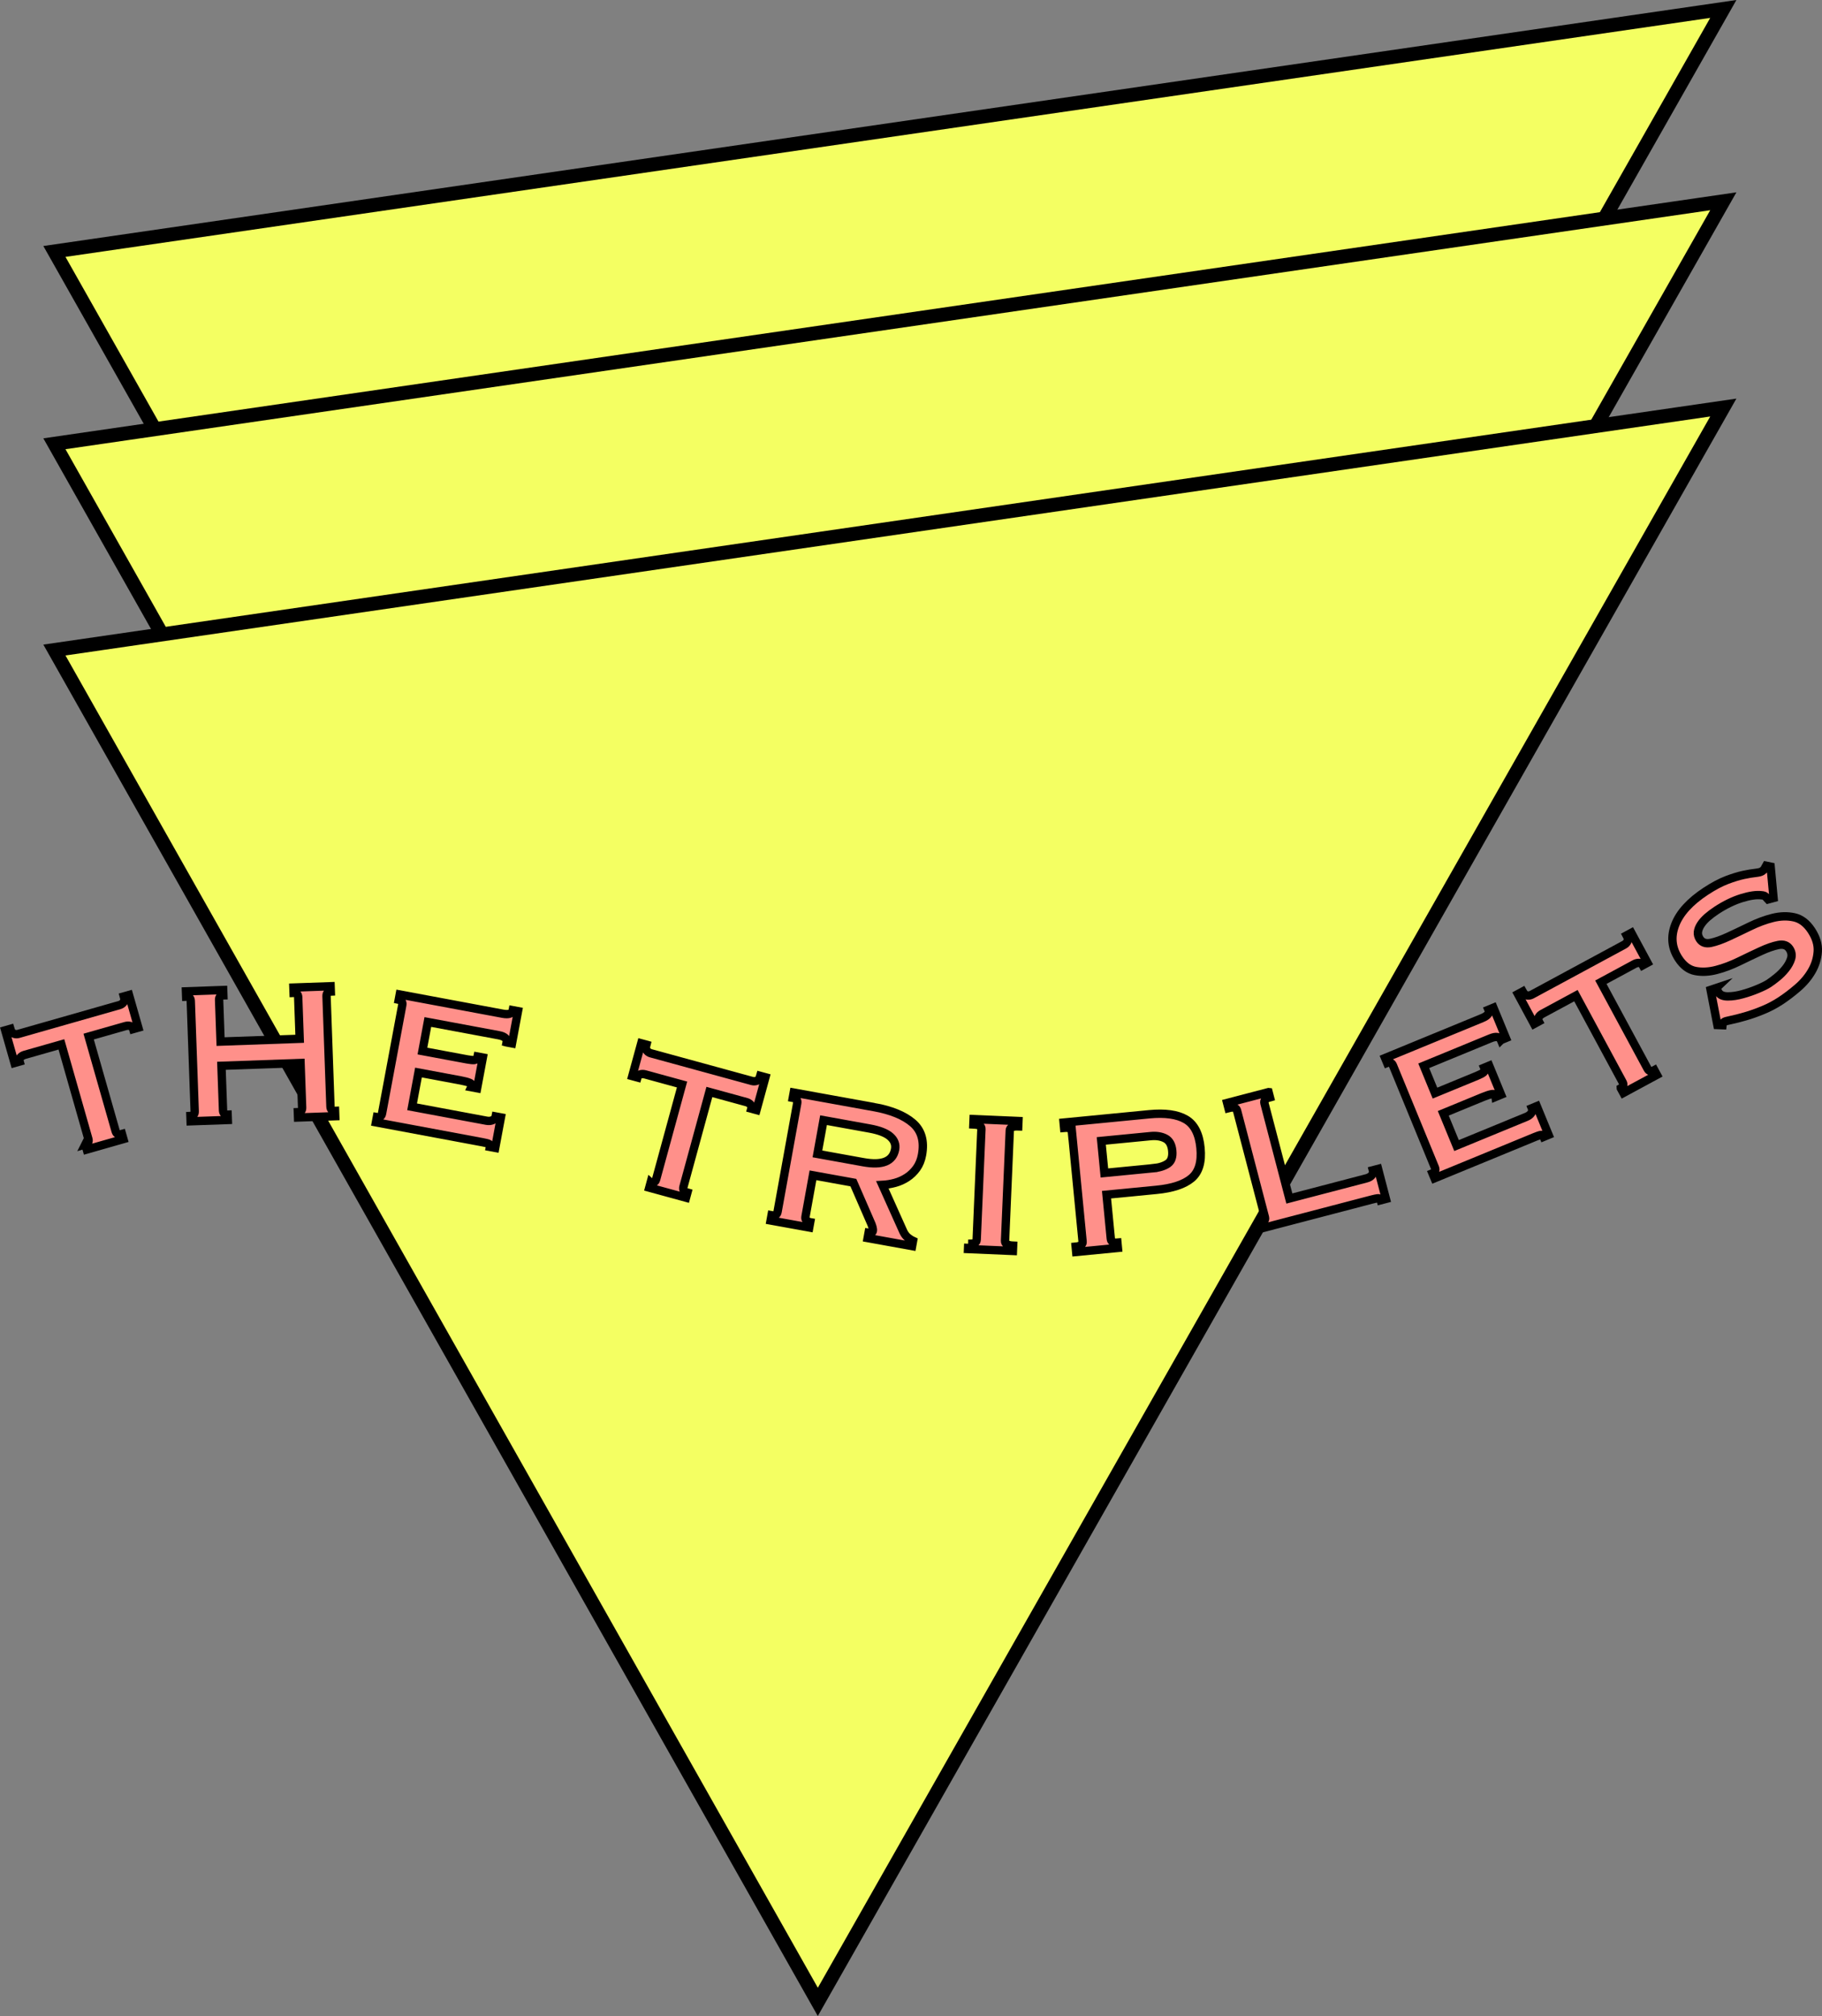 <?xml version="1.0" encoding="UTF-8"?>
<svg id="Layer_2" data-name="Layer 2" xmlns="http://www.w3.org/2000/svg" viewBox="0 0 653.95 723.28">
  <rect x="0" y="0" width="653.95" height="723.28" fill="#808080" stroke="none"/>
  <defs>
    <style>
      .cls-1 {
        fill: #f4ff62;
        stroke-width: 5px;
      }

      .cls-1, .cls-2 {
        stroke: #000;
        stroke-miterlimit: 10;
      }

      .cls-2 {
        fill: #ff908a;
        stroke-width: 3px;
      }
    </style>
  </defs>
  <g id="theTripletsLogo">
    <g id="triangles">
      <polygon id="triangle1" class="cls-1" points="19.53 90.21 618.53 3.21 293.53 575.21 19.53 90.21"/>
      <polygon id="triangle2" class="cls-1" points="19.53 159.21 618.53 72.21 293.53 644.21 19.53 159.21"/>
      <polygon id="triangle3" class="cls-1" points="19.53 233.21 618.53 146.21 293.53 718.21 19.53 233.21"/>
    </g>
    <g id="title">
      <path id="title_l11" class="cls-2" d="m30.62,410.6c.34-.1.65-.31.92-.65.27-.33.33-.77.18-1.32l-9.68-33.94-13.25,3.78c-.54.16-1.02.44-1.41.84-.4.41-.51.92-.34,1.53l-1.83.52-3.34-11.72,1.83-.52c.27.95.69,1.53,1.27,1.73.57.21,1.13.23,1.67.07l36.29-10.35c.54-.16,1-.47,1.38-.95.38-.47.43-1.19.16-2.14l1.83-.52,3.34,11.72-1.83.52c-.17-.61-.54-.98-1.09-1.12-.55-.13-1.1-.13-1.65.03l-13.25,3.78,9.69,33.94c.29,1.02,1.05,1.35,2.27,1l.52,1.83-13.15,3.75-.52-1.83Z"/>
      <path id="title_l10" class="cls-2" d="m80.05,398.37c.02.57.19.97.52,1.2.33.24.7.35,1.13.33l.07,1.91-13.35.47-.07-1.91c.42-.02.79-.15,1.1-.41.31-.26.45-.67.43-1.24l-1.41-39.62c-.02-.56-.19-.96-.52-1.2-.33-.24-.7-.35-1.13-.33l-.07-1.91,13.35-.47.07,1.91c-.42.01-.79.15-1.1.41-.31.26-.45.67-.43,1.24l.53,14.94,28.39-1.01-.53-14.94c-.02-.56-.19-.96-.52-1.2-.33-.24-.7-.35-1.13-.33l-.07-1.91,13.35-.47.07,1.91c-.42.02-.79.15-1.1.41-.31.26-.45.67-.43,1.24l1.41,39.62c.02.57.19.97.52,1.2.33.24.7.35,1.13.33l.07,1.91-13.35.47-.07-1.91c.42-.01.79-.15,1.1-.41.31-.26.45-.67.43-1.24l-.57-16-28.39,1.01.57,16Z"/>
      <path id="title_l9" class="cls-2" d="m181.84,373.98c.25-1.32-.71-2.18-2.86-2.58l-25.42-4.74-1.94,10.42,16.05,2.99c1.18.22,2.06.3,2.65.23.59-.07.95-.49,1.1-1.25l1.88.35-2.06,11.04-2.08-.39c.35-.72.16-1.25-.57-1.56-.73-.32-1.79-.6-3.18-.86l-15.21-2.84-2.29,12.3,26.68,4.98c.83.16,1.56.09,2.19-.18.63-.28,1-.73,1.12-1.35l1.88.35-2.04,10.94-1.88-.35c.12-.62-.1-1.03-.64-1.2-.54-.17-1.23-.34-2.06-.49l-38.24-7.14.35-1.88c.35.06.72,0,1.11-.17.39-.18.64-.54.74-1.1l7.27-38.97c.1-.56,0-.99-.3-1.3-.3-.31-.63-.49-.97-.56l.35-1.88,36.99,6.9c2.15.4,3.35-.02,3.58-1.27l1.88.35-2.16,11.57-1.88-.35Z"/>
      <path id="title_l8" class="cls-2" d="m233.54,424.25c.34.09.71.07,1.12-.08.41-.14.68-.49.83-1.04l9.31-34.05-13.29-3.64c-.55-.15-1.1-.15-1.65-.01-.55.14-.91.52-1.08,1.13l-1.84-.5,3.22-11.76,1.84.5c-.26.96-.2,1.67.18,2.14.38.47.85.78,1.39.93l36.4,9.96c.54.15,1.1.12,1.67-.09.57-.21.99-.79,1.25-1.75l1.84.5-3.22,11.76-1.84-.5c.17-.61.05-1.12-.35-1.52-.4-.4-.88-.68-1.42-.83l-13.29-3.64-9.31,34.05c-.28,1.02.19,1.7,1.42,2.04l-.5,1.84-13.19-3.61.5-1.84Z"/>
      <path id="title_l7" class="cls-2" d="m313.67,397.18c6.19,1.12,10.83,3.02,13.94,5.7,3.11,2.68,4.21,6.49,3.32,11.43-.34,1.88-.99,3.48-1.95,4.82-.96,1.33-2.11,2.44-3.45,3.31-1.34.87-2.77,1.51-4.28,1.92-1.51.41-3.03.66-4.55.74l7.52,16.76c.42.87.92,1.55,1.51,2.05.59.5,1.25.93,1.98,1.27l-.34,1.88-15.96-2.89.34-1.88c.9.16,1.41-.07,1.53-.69.13-.69-.2-1.87-.98-3.52l-6.01-13.8-14.5-2.62-2.7,14.92c-.1.56.05,1,.46,1.32.41.33.82.53,1.24.6l-.34,1.88-13.87-2.51.34-1.88c1.25.23,1.97-.18,2.16-1.22l7.06-39.01c.19-1.04-.34-1.68-1.59-1.9l.34-1.88,28.79,5.21Zm-3.79,19.78c6.81,1.23,10.61-.31,11.39-4.62.31-1.74-.26-3.26-1.71-4.56-1.45-1.3-3.95-2.28-7.5-2.92l-16.48-2.98-2.19,12.1,16.48,2.98Z"/>
      <path id="title_l6" class="cls-2" d="m347.51,446.2c1.13.05,1.91-.04,2.35-.27.43-.23.66-.62.69-1.19l1.7-39.61c.02-.56-.17-.98-.58-1.25-.41-.26-1.19-.42-2.31-.47l.08-1.91,16.1.69-.08,1.91c-1.98-.08-2.99.4-3.03,1.46l-1.7,39.61c-.05,1.06.92,1.63,2.9,1.72l-.08,1.91-16.1-.69.08-1.91Z"/>
      <path id="title_l5" class="cls-2" d="m384.72,405.97c-.1-1.06-1.03-1.5-2.79-1.33l-.18-1.9,30.7-2.98c5.7-.55,10.07.05,13.12,1.82,3.05,1.76,4.82,5.18,5.31,10.24s-.59,8.7-3.25,10.91c-2.66,2.21-6.84,3.59-12.54,4.14l-17.94,1.74,1.54,15.83c.1,1.05.89,1.51,2.37,1.37l.18,1.9-14.98,1.45-.18-1.9c1.76-.17,2.59-.78,2.48-1.84l-3.83-39.46Zm29.39,13.12c2.04-.2,3.71-.73,5.01-1.6,1.3-.87,1.84-2.43,1.62-4.68-.21-2.18-1.05-3.64-2.5-4.39-1.46-.75-3.21-1.02-5.25-.82l-17.72,1.72,1.12,11.5,17.72-1.72Z"/>
      <path id="title_l4" class="cls-2" d="m455.32,391.82l.48,1.85c-1.57.41-2.22,1.13-1.96,2.16l8.93,34.15,27.69-7.24c.82-.21,1.45-.58,1.9-1.1.45-.52.58-1.12.4-1.8l1.85-.48,2.82,10.77-1.85.48c-.14-.55-.5-.78-1.06-.71-.57.07-1.26.22-2.08.43l-40.2,10.51-.48-1.85c1.78-.46,2.53-1.21,2.26-2.24l-10.03-38.35c-.27-1.03-1.29-1.31-3.07-.84l-.48-1.85,14.87-3.89Z"/>
      <path id="title_l3" class="cls-2" d="m538.73,373.14c-.51-1.24-1.78-1.45-3.8-.61l-23.92,9.84,4.03,9.8,15.1-6.21c1.11-.46,1.89-.87,2.35-1.25.46-.38.54-.93.24-1.65l1.76-.73,4.27,10.39-1.96.81c-.1-.8-.54-1.13-1.33-1-.79.13-1.83.47-3.14,1l-14.31,5.89,4.76,11.57,25.1-10.32c.78-.32,1.36-.77,1.74-1.35.38-.57.44-1.16.2-1.74l1.76-.73,4.23,10.29-1.76.73c-.24-.59-.64-.81-1.19-.66-.55.15-1.22.39-2,.71l-35.98,14.8-.73-1.76c.33-.13.61-.38.84-.75.23-.36.24-.81.03-1.33l-15.08-36.67c-.21-.52-.53-.83-.95-.93-.42-.09-.79-.07-1.12.06l-.73-1.76,34.8-14.31c2.02-.83,2.8-1.84,2.31-3.01l1.76-.73,4.48,10.88-1.76.73Z"/>
      <path id="title_l2" class="cls-2" d="m581.75,390.41c.31-.17.56-.44.76-.83.19-.38.16-.83-.11-1.32l-16.77-31.06-12.13,6.55c-.5.27-.9.65-1.2,1.13-.3.48-.3,1.01,0,1.57l-1.68.91-5.79-10.73,1.68-.91c.47.87,1.01,1.34,1.61,1.42.6.08,1.15-.02,1.65-.29l33.21-17.93c.5-.27.88-.67,1.15-1.22.27-.54.17-1.25-.3-2.12l1.68-.91,5.79,10.73-1.68.91c-.3-.56-.74-.84-1.31-.86-.57-.01-1.1.11-1.6.38l-12.13,6.55,16.77,31.06c.5.93,1.32,1.1,2.43.49l.91,1.68-12.03,6.5-.91-1.68Z"/>
      <path id="title_l1" class="cls-2" d="m615.92,354.5c.16.24.3.5.45.78.14.29.32.58.51.87.58.89,1.68,1.33,3.28,1.33,1.61,0,3.36-.26,5.25-.79,1.89-.52,3.72-1.15,5.48-1.89,1.76-.73,3.08-1.39,3.97-1.97.83-.54,1.81-1.27,2.94-2.19,1.13-.91,2.16-1.95,3.09-3.11.93-1.16,1.58-2.35,1.96-3.57.38-1.22.2-2.39-.53-3.52-.85-1.3-2.2-1.77-4.03-1.41-1.83.36-3.95,1.1-6.35,2.21-2.4,1.11-4.98,2.34-7.73,3.68-2.75,1.34-5.46,2.37-8.13,3.06-2.67.7-5.19.83-7.54.39-2.36-.44-4.37-1.93-6.04-4.47-2.48-3.78-2.9-7.82-1.24-12.12,1.66-4.3,5.32-8.31,10.99-12.04,2.78-1.82,5.3-3.16,7.57-4.02,2.27-.86,4.26-1.46,5.97-1.83,1.71-.36,3.13-.6,4.28-.72,1.15-.12,1.93-.32,2.34-.59.47-.31.78-.62.92-.92.14-.3.33-.66.57-1.07l1.62.33,1.04,11.24-1.94.52c-.29-.32-.58-.63-.88-.95-.29-.32-.79-.5-1.5-.54-1.84-.23-4.23.12-7.18,1.04s-5.96,2.39-9.03,4.41c-1.18.78-2.25,1.59-3.22,2.43-.97.85-1.75,1.72-2.34,2.62-.59.9-.94,1.78-1.05,2.65-.1.87.12,1.72.66,2.55.85,1.3,2.19,1.76,4,1.37,1.82-.39,3.92-1.14,6.32-2.25,2.4-1.11,4.97-2.34,7.73-3.68,2.75-1.34,5.47-2.35,8.16-3.02,2.69-.67,5.24-.74,7.66-.21,2.42.53,4.48,2.09,6.19,4.69,1.71,2.6,2.47,5.14,2.29,7.63-.18,2.49-.91,4.83-2.18,7.01-1.27,2.19-2.94,4.17-5.02,5.96-2.08,1.79-4.12,3.34-6.13,4.66-2.01,1.32-4.13,2.44-6.36,3.35-2.23.92-4.32,1.66-6.28,2.22-1.95.57-3.64,1-5.05,1.29s-2.24.52-2.47.67c-.41.27-.65.68-.71,1.23l-1.82-.07-2.44-12.6,1.97-.66Z"/>
    </g>
  </g>
</svg>